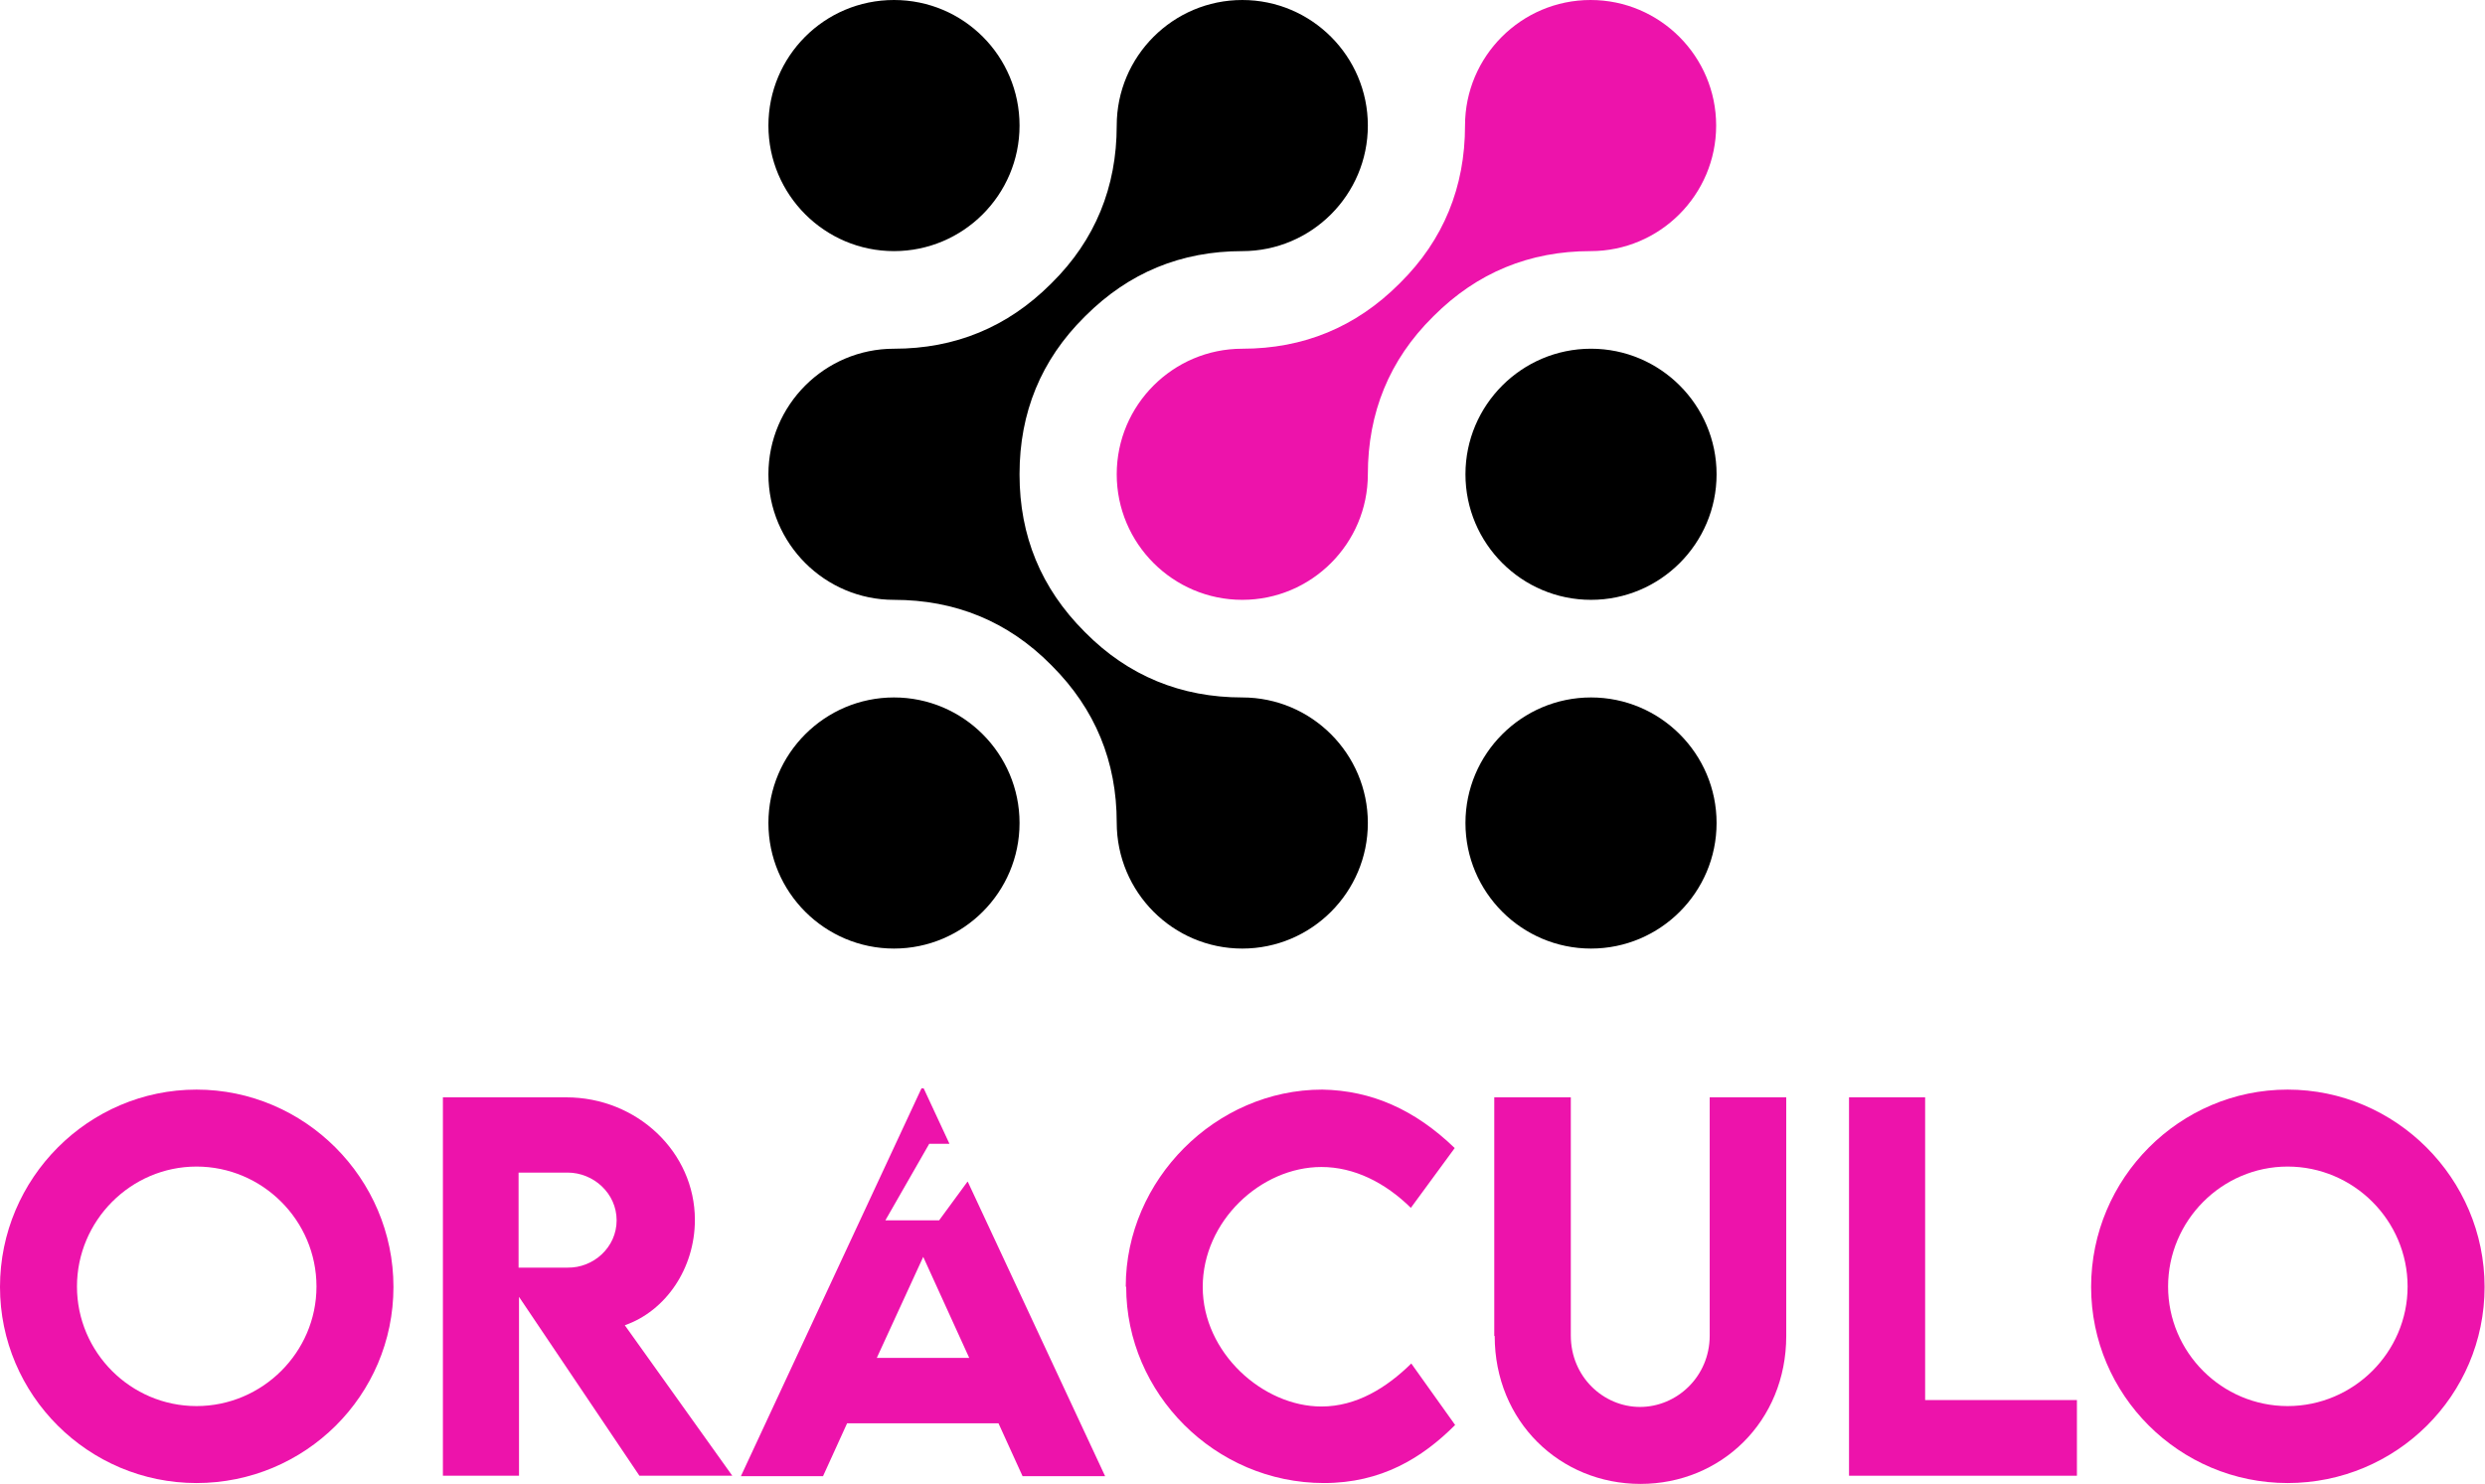 <?xml version="1.0" encoding="UTF-8"?>
<svg id="Capa_2" data-name="Capa 2" xmlns="http://www.w3.org/2000/svg" viewBox="0 0 57.79 34.51">
  <defs>
    <style>
      .cls-1, .cls-2 {
        fill-rule: evenodd;
      }

      .cls-1, .cls-2, .cls-3 {
        stroke-width: 0px;
      }

      .cls-2, .cls-3 {
        fill: #ed13ab;
      }
    </style>
  </defs>
  <g id="Capa_1-2" data-name="Capa 1">
    <g>
      <g>
        <path class="cls-1" d="m20.79,22.06c-1.61,0-2.92-1.31-2.92-2.92s1.31-2.92,2.92-2.92,2.92,1.31,2.92,2.92-1.31,2.92-2.92,2.92"/>
        <path class="cls-1" d="m20.79,5.84c-1.61,0-2.92-1.31-2.92-2.92S19.17,0,20.79,0s2.92,1.31,2.92,2.92-1.31,2.92-2.92,2.92"/>
        <path class="cls-1" d="m37,22.06c-1.61,0-2.92-1.31-2.92-2.92s1.31-2.92,2.92-2.92,2.92,1.31,2.92,2.92-1.31,2.92-2.92,2.92"/>
        <path class="cls-1" d="m37,13.95c-1.61,0-2.92-1.31-2.92-2.92s1.31-2.92,2.92-2.92,2.92,1.31,2.92,2.92-1.31,2.92-2.92,2.92"/>
        <path class="cls-1" d="m20.79,8.11c-1.61,0-2.92,1.31-2.92,2.92s1.31,2.92,2.92,2.92h0c1.42,0,2.65.5,3.65,1.51l.02.02c1.01,1.01,1.51,2.23,1.51,3.65h0c0,1.62,1.31,2.93,2.92,2.93s2.92-1.31,2.92-2.92-1.31-2.92-2.92-2.92h0c-1.42,0-2.65-.5-3.65-1.51l-.02-.02c-1.01-1.01-1.51-2.23-1.51-3.65h0v-.02c0-1.42.5-2.65,1.51-3.65l.02-.02c1.01-1.01,2.23-1.51,3.65-1.51h0c1.61,0,2.92-1.31,2.92-2.92s-1.31-2.92-2.92-2.92-2.92,1.31-2.92,2.92h0c0,1.43-.5,2.66-1.51,3.66l-.02.02c-1.01,1.01-2.23,1.51-3.65,1.51h0Z"/>
        <path class="cls-2" d="m28.89,8.11c-1.61,0-2.92,1.31-2.92,2.92s1.31,2.92,2.92,2.92,2.92-1.31,2.92-2.92h0c0-1.43.5-2.66,1.51-3.66l.02-.02c1.01-1.01,2.23-1.51,3.65-1.51h0c1.61,0,2.92-1.31,2.92-2.92s-1.31-2.92-2.92-2.92-2.92,1.31-2.92,2.92h0c0,1.43-.5,2.66-1.51,3.66l-.02.02c-1.01,1.01-2.23,1.51-3.65,1.51h0"/>
      </g>
      <g>
        <path class="cls-3" d="m0,29.93c0-2.53,2.06-4.59,4.57-4.59s4.58,2.06,4.58,4.59-2.06,4.56-4.58,4.56-4.57-2.05-4.57-4.56Zm7.36-.01c0-1.54-1.26-2.79-2.79-2.79s-2.78,1.26-2.78,2.79,1.25,2.78,2.78,2.78,2.79-1.25,2.79-2.78Z"/>
        <path class="cls-3" d="m14.87,34.32l-2.8-4.16v4.16h-1.77v-8.8s2.87,0,2.87,0c1.64,0,2.99,1.27,2.99,2.85,0,1.13-.68,2.12-1.63,2.45l2.5,3.5h-2.16Zm-2.81-4.84h1.14c.6.01,1.14-.47,1.14-1.1s-.54-1.11-1.14-1.11h-1.14v2.21Z"/>
        <path class="cls-3" d="m26.18,29.92c0-2.48,2.09-4.58,4.57-4.58,1.15.02,2.16.47,3.08,1.36l-1.02,1.39c-.6-.59-1.32-.95-2.08-.95-1.41,0-2.76,1.26-2.76,2.79s1.4,2.78,2.76,2.78c.81,0,1.51-.43,2.09-1l1.02,1.43c-.77.77-1.72,1.35-3.05,1.35-2.54,0-4.6-2.09-4.6-4.56Z"/>
        <path class="cls-3" d="m34.75,31.07v-5.55h1.78v5.54c0,.96.76,1.66,1.61,1.66s1.62-.7,1.62-1.66v-5.54h1.78v5.55c0,1.99-1.52,3.44-3.39,3.44s-3.39-1.45-3.39-3.44Z"/>
        <path class="cls-3" d="m48.3,32.56v1.76h-5.3v-8.8h1.77v7.04h3.54Z"/>
        <path class="cls-3" d="m48.63,29.93c0-2.53,2.06-4.59,4.57-4.59s4.58,2.06,4.58,4.59-2.06,4.56-4.58,4.56-4.57-2.05-4.57-4.56Zm7.36-.01c0-1.54-1.26-2.79-2.79-2.79s-2.78,1.26-2.78,2.79,1.25,2.78,2.78,2.78,2.79-1.25,2.79-2.78Z"/>
        <path class="cls-3" d="m22.5,27.48l-.66.9h-1.25l1.02-1.78h.47l-.6-1.29h-.05l-4.2,9.02h1.91l.56-1.23h3.52l.56,1.23h1.92l-3.19-6.84Zm-2.11,4.1l1.08-2.35,1.07,2.35h-2.14Z"/>
      </g>
    </g>
  </g>
</svg>